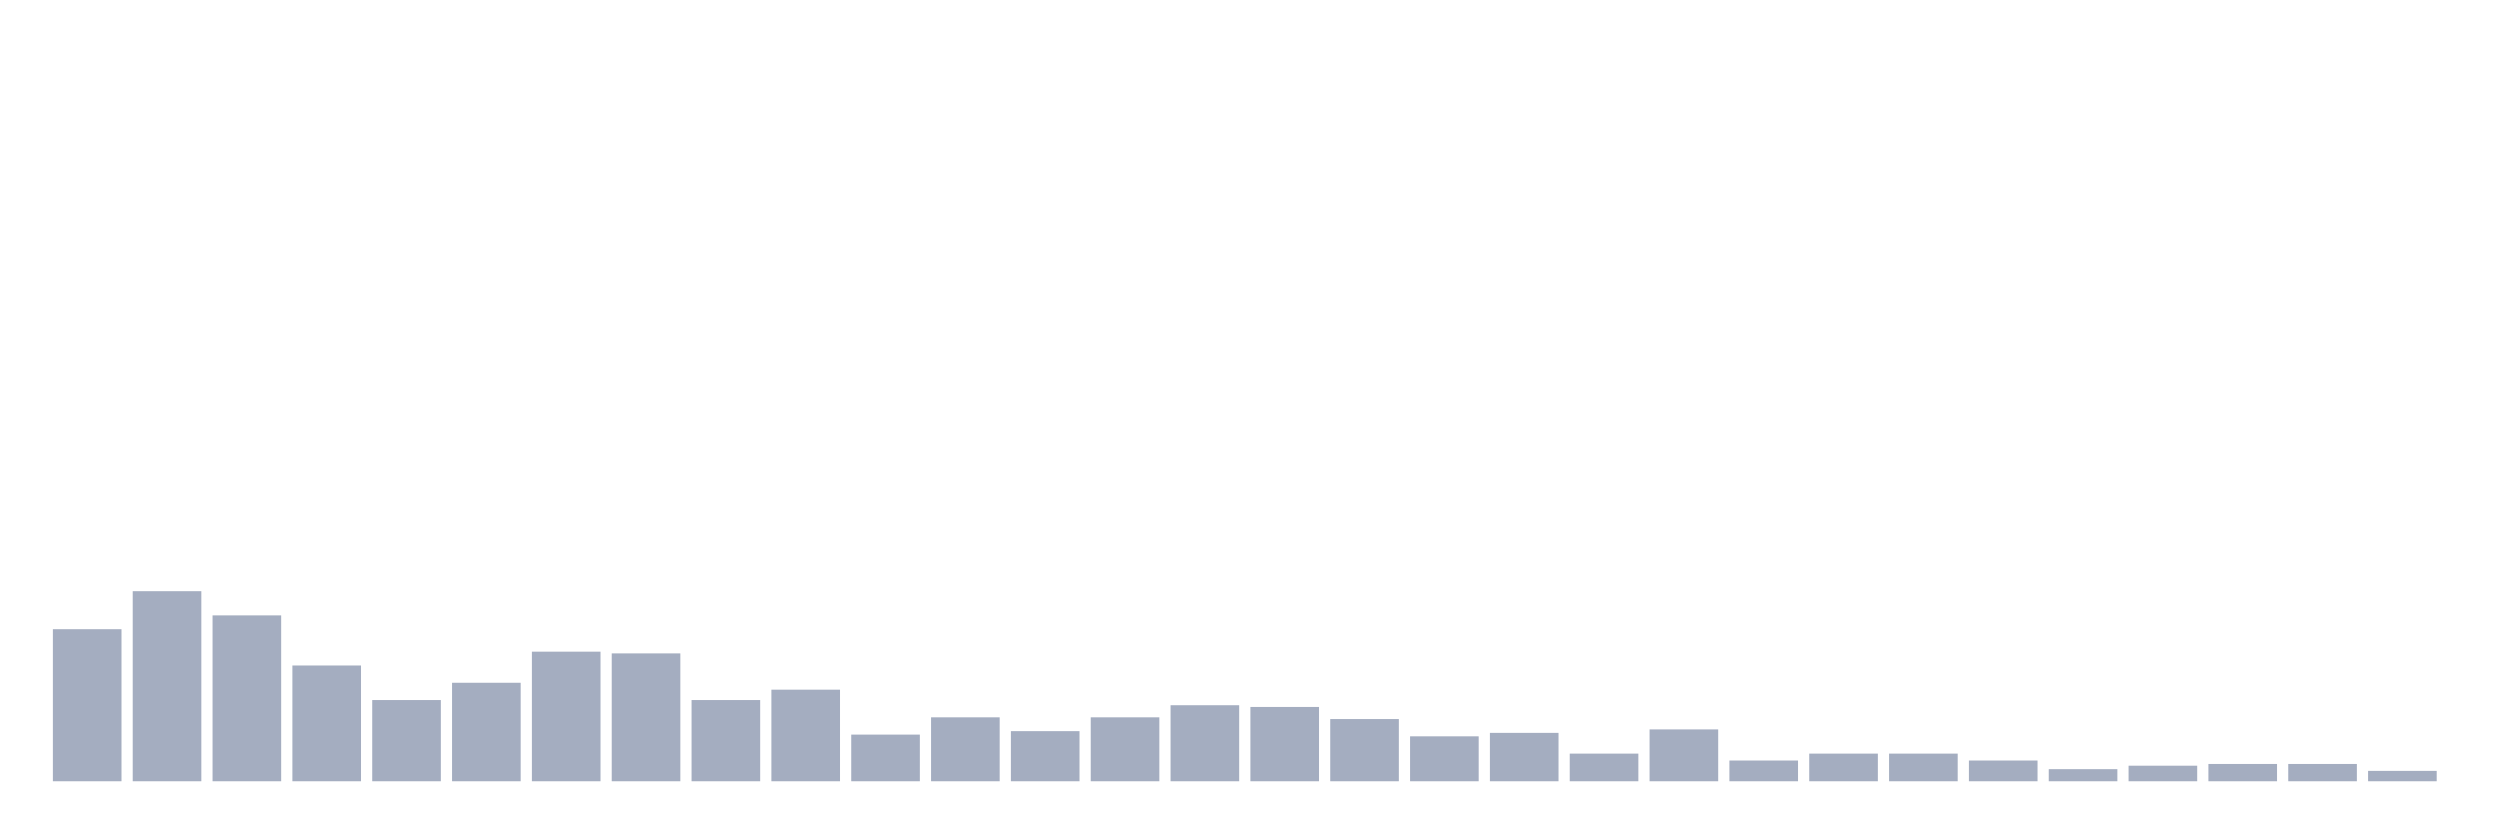 <svg xmlns="http://www.w3.org/2000/svg" viewBox="0 0 480 160"><g transform="translate(10,10)"><rect class="bar" x="0.153" width="13.175" y="110.806" height="29.194" fill="rgb(164,173,192)"></rect><rect class="bar" x="15.482" width="13.175" y="103.507" height="36.493" fill="rgb(164,173,192)"></rect><rect class="bar" x="30.81" width="13.175" y="108.152" height="31.848" fill="rgb(164,173,192)"></rect><rect class="bar" x="46.138" width="13.175" y="117.773" height="22.227" fill="rgb(164,173,192)"></rect><rect class="bar" x="61.466" width="13.175" y="124.408" height="15.592" fill="rgb(164,173,192)"></rect><rect class="bar" x="76.794" width="13.175" y="121.09" height="18.91" fill="rgb(164,173,192)"></rect><rect class="bar" x="92.123" width="13.175" y="115.118" height="24.882" fill="rgb(164,173,192)"></rect><rect class="bar" x="107.451" width="13.175" y="115.45" height="24.55" fill="rgb(164,173,192)"></rect><rect class="bar" x="122.779" width="13.175" y="124.408" height="15.592" fill="rgb(164,173,192)"></rect><rect class="bar" x="138.107" width="13.175" y="122.417" height="17.583" fill="rgb(164,173,192)"></rect><rect class="bar" x="153.436" width="13.175" y="131.043" height="8.957" fill="rgb(164,173,192)"></rect><rect class="bar" x="168.764" width="13.175" y="127.725" height="12.275" fill="rgb(164,173,192)"></rect><rect class="bar" x="184.092" width="13.175" y="130.379" height="9.621" fill="rgb(164,173,192)"></rect><rect class="bar" x="199.42" width="13.175" y="127.725" height="12.275" fill="rgb(164,173,192)"></rect><rect class="bar" x="214.748" width="13.175" y="125.403" height="14.597" fill="rgb(164,173,192)"></rect><rect class="bar" x="230.077" width="13.175" y="125.735" height="14.265" fill="rgb(164,173,192)"></rect><rect class="bar" x="245.405" width="13.175" y="128.057" height="11.943" fill="rgb(164,173,192)"></rect><rect class="bar" x="260.733" width="13.175" y="131.374" height="8.626" fill="rgb(164,173,192)"></rect><rect class="bar" x="276.061" width="13.175" y="130.711" height="9.289" fill="rgb(164,173,192)"></rect><rect class="bar" x="291.39" width="13.175" y="134.692" height="5.308" fill="rgb(164,173,192)"></rect><rect class="bar" x="306.718" width="13.175" y="130.047" height="9.953" fill="rgb(164,173,192)"></rect><rect class="bar" x="322.046" width="13.175" y="136.019" height="3.981" fill="rgb(164,173,192)"></rect><rect class="bar" x="337.374" width="13.175" y="134.692" height="5.308" fill="rgb(164,173,192)"></rect><rect class="bar" x="352.702" width="13.175" y="134.692" height="5.308" fill="rgb(164,173,192)"></rect><rect class="bar" x="368.031" width="13.175" y="136.019" height="3.981" fill="rgb(164,173,192)"></rect><rect class="bar" x="383.359" width="13.175" y="137.678" height="2.322" fill="rgb(164,173,192)"></rect><rect class="bar" x="398.687" width="13.175" y="137.014" height="2.986" fill="rgb(164,173,192)"></rect><rect class="bar" x="414.015" width="13.175" y="136.682" height="3.318" fill="rgb(164,173,192)"></rect><rect class="bar" x="429.344" width="13.175" y="136.682" height="3.318" fill="rgb(164,173,192)"></rect><rect class="bar" x="444.672" width="13.175" y="138.009" height="1.991" fill="rgb(164,173,192)"></rect></g></svg>